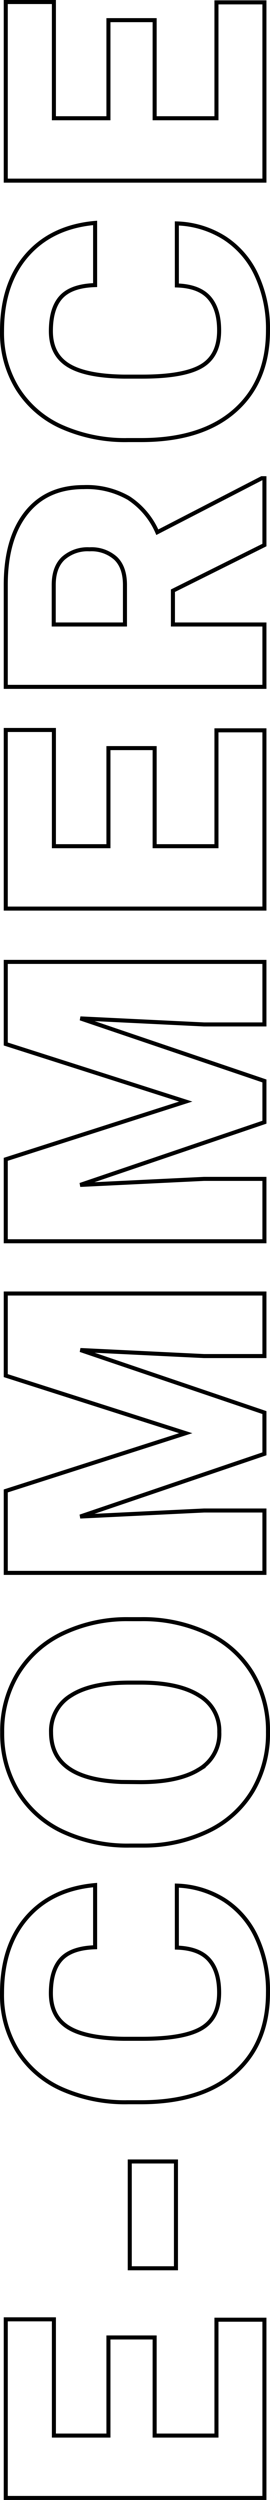 <svg xmlns="http://www.w3.org/2000/svg" width="66.786" height="618.165" viewBox="0 0 66.786 618.165">
  <g id="EC" transform="translate(-464.593 -289.682)">
    <path id="Path_174" data-name="Path 174" d="M19.336-27.158H-4.922v15.293H23.73V0H-20.347V-63.984H23.818v11.909H-4.922v13.491H19.336Z" transform="translate(530 887) rotate(-90)" fill="none" stroke="#000" stroke-width="1"/>
    <path id="Path_173" data-name="Path 173" d="M12.854-21.885H-13.557V-33.311H12.854Z" transform="translate(530 837) rotate(-90)" fill="none" stroke="#000" stroke-width="1"/>
    <path id="Path_172" data-name="Path 172" d="M27.07-21.665a23.367,23.367,0,0,1-3.6,11.8,21.748,21.748,0,0,1-9.25,7.932A31.485,31.485,0,0,1,.615.879Q-12,.879-19.248-7.339t-7.251-23.2v-3.164a38.73,38.73,0,0,1,3.274-16.458,24.807,24.807,0,0,1,9.426-10.9A26.3,26.3,0,0,1,.439-64.907q11.646,0,18.721,6.13T27.2-41.88H11.821q-.176-5.845-2.944-8.394T.439-52.822q-5.757,0-8.437,4.307t-2.812,13.755v4.526Q-10.811-20-8.24-15.6T.615-11.206q5.317,0,8.13-2.5t2.988-7.954Z" transform="translate(530 783) rotate(-90)" fill="none" stroke="#000" stroke-width="1"/>
    <path id="Path_169" data-name="Path 169" d="M27.949-30.674a37.732,37.732,0,0,1-3.472,16.567,25.658,25.658,0,0,1-9.866,11.1A27.471,27.471,0,0,1,.044.879a27.859,27.859,0,0,1-14.5-3.757,25.615,25.615,0,0,1-9.866-10.745,36.646,36.646,0,0,1-3.713-16.04v-3.6a37.9,37.9,0,0,1,3.45-16.589,25.6,25.6,0,0,1,9.888-11.1A27.663,27.663,0,0,1-.044-64.863,27.393,27.393,0,0,1,14.458-61a26.056,26.056,0,0,1,9.91,11.008,36.811,36.811,0,0,1,3.582,16.37ZM12.261-33.354q0-9.536-3.186-14.48A10.219,10.219,0,0,0-.044-52.778q-11.6,0-12.261,17.4l-.044,4.7q0,9.4,3.12,14.458A10.2,10.2,0,0,0,.044-11.162a10.081,10.081,0,0,0,9.009-4.966q3.164-4.966,3.208-14.282Z" transform="translate(530 718) rotate(-90)" fill="none" stroke="#000" stroke-width="1"/>
    <path id="Path_170" data-name="Path 170" d="M-14.348-63.984-.066-19.468,14.172-63.984h20.3V0H19.006V-14.941L20.5-45.527,5.032,0h-10.2L-20.676-45.571l1.494,30.63V0H-34.607V-63.984Z" transform="translate(530 644) rotate(-90)" fill="none" stroke="#000" stroke-width="1"/>
    <path id="Path_171" data-name="Path 171" d="M-14.348-63.984-.066-19.468,14.172-63.984h20.3V0H19.006V-14.941L20.5-45.527,5.032,0h-10.2L-20.676-45.571l1.494,30.63V0H-34.607V-63.984Z" transform="translate(530 562) rotate(-90)" fill="none" stroke="#000" stroke-width="1"/>
    <path id="Path_168" data-name="Path 168" d="M19.336-27.158H-4.922v15.293H23.73V0H-20.347V-63.984H23.818v11.909H-4.922v13.491H19.336Z" transform="translate(530 494) rotate(-90)" fill="none" stroke="#000" stroke-width="1"/>
    <path id="Path_167" data-name="Path 167" d="M-.747-22.632H-9.1V0H-24.521V-63.984H.659q11.382,0,17.8,5.048t6.416,14.267a20.774,20.774,0,0,1-2.7,11.063,19.183,19.183,0,0,1-8.459,7.112L27.07-.66V0H10.547ZM-9.1-34.5H.659q4.395,0,6.614-2.313a8.941,8.941,0,0,0,2.219-6.454,9.046,9.046,0,0,0-2.241-6.5Q5.01-52.119.659-52.119H-9.1Z" transform="translate(530 435) rotate(-90)" fill="none" stroke="#000" stroke-width="1"/>
    <path id="Path_165" data-name="Path 165" d="M27.07-21.665a23.367,23.367,0,0,1-3.6,11.8,21.748,21.748,0,0,1-9.25,7.932A31.485,31.485,0,0,1,.615.879Q-12,.879-19.248-7.339t-7.251-23.2v-3.164a38.73,38.73,0,0,1,3.274-16.458,24.807,24.807,0,0,1,9.426-10.9A26.3,26.3,0,0,1,.439-64.907q11.646,0,18.721,6.13T27.2-41.88H11.821q-.176-5.845-2.944-8.394T.439-52.822q-5.757,0-8.437,4.307t-2.812,13.755v4.526Q-10.811-20-8.24-15.6T.615-11.206q5.317,0,8.13-2.5t2.988-7.954Z" transform="translate(530 372) rotate(-90)" fill="none" stroke="#000" stroke-width="1"/>
    <path id="Path_166" data-name="Path 166" d="M19.336-27.158H-4.922v15.293H23.73V0H-20.347V-63.984H23.818v11.909H-4.922v13.491H19.336Z" transform="translate(530 314) rotate(-90)" fill="none" stroke="#000" stroke-width="1"/>
  </g>
</svg>
